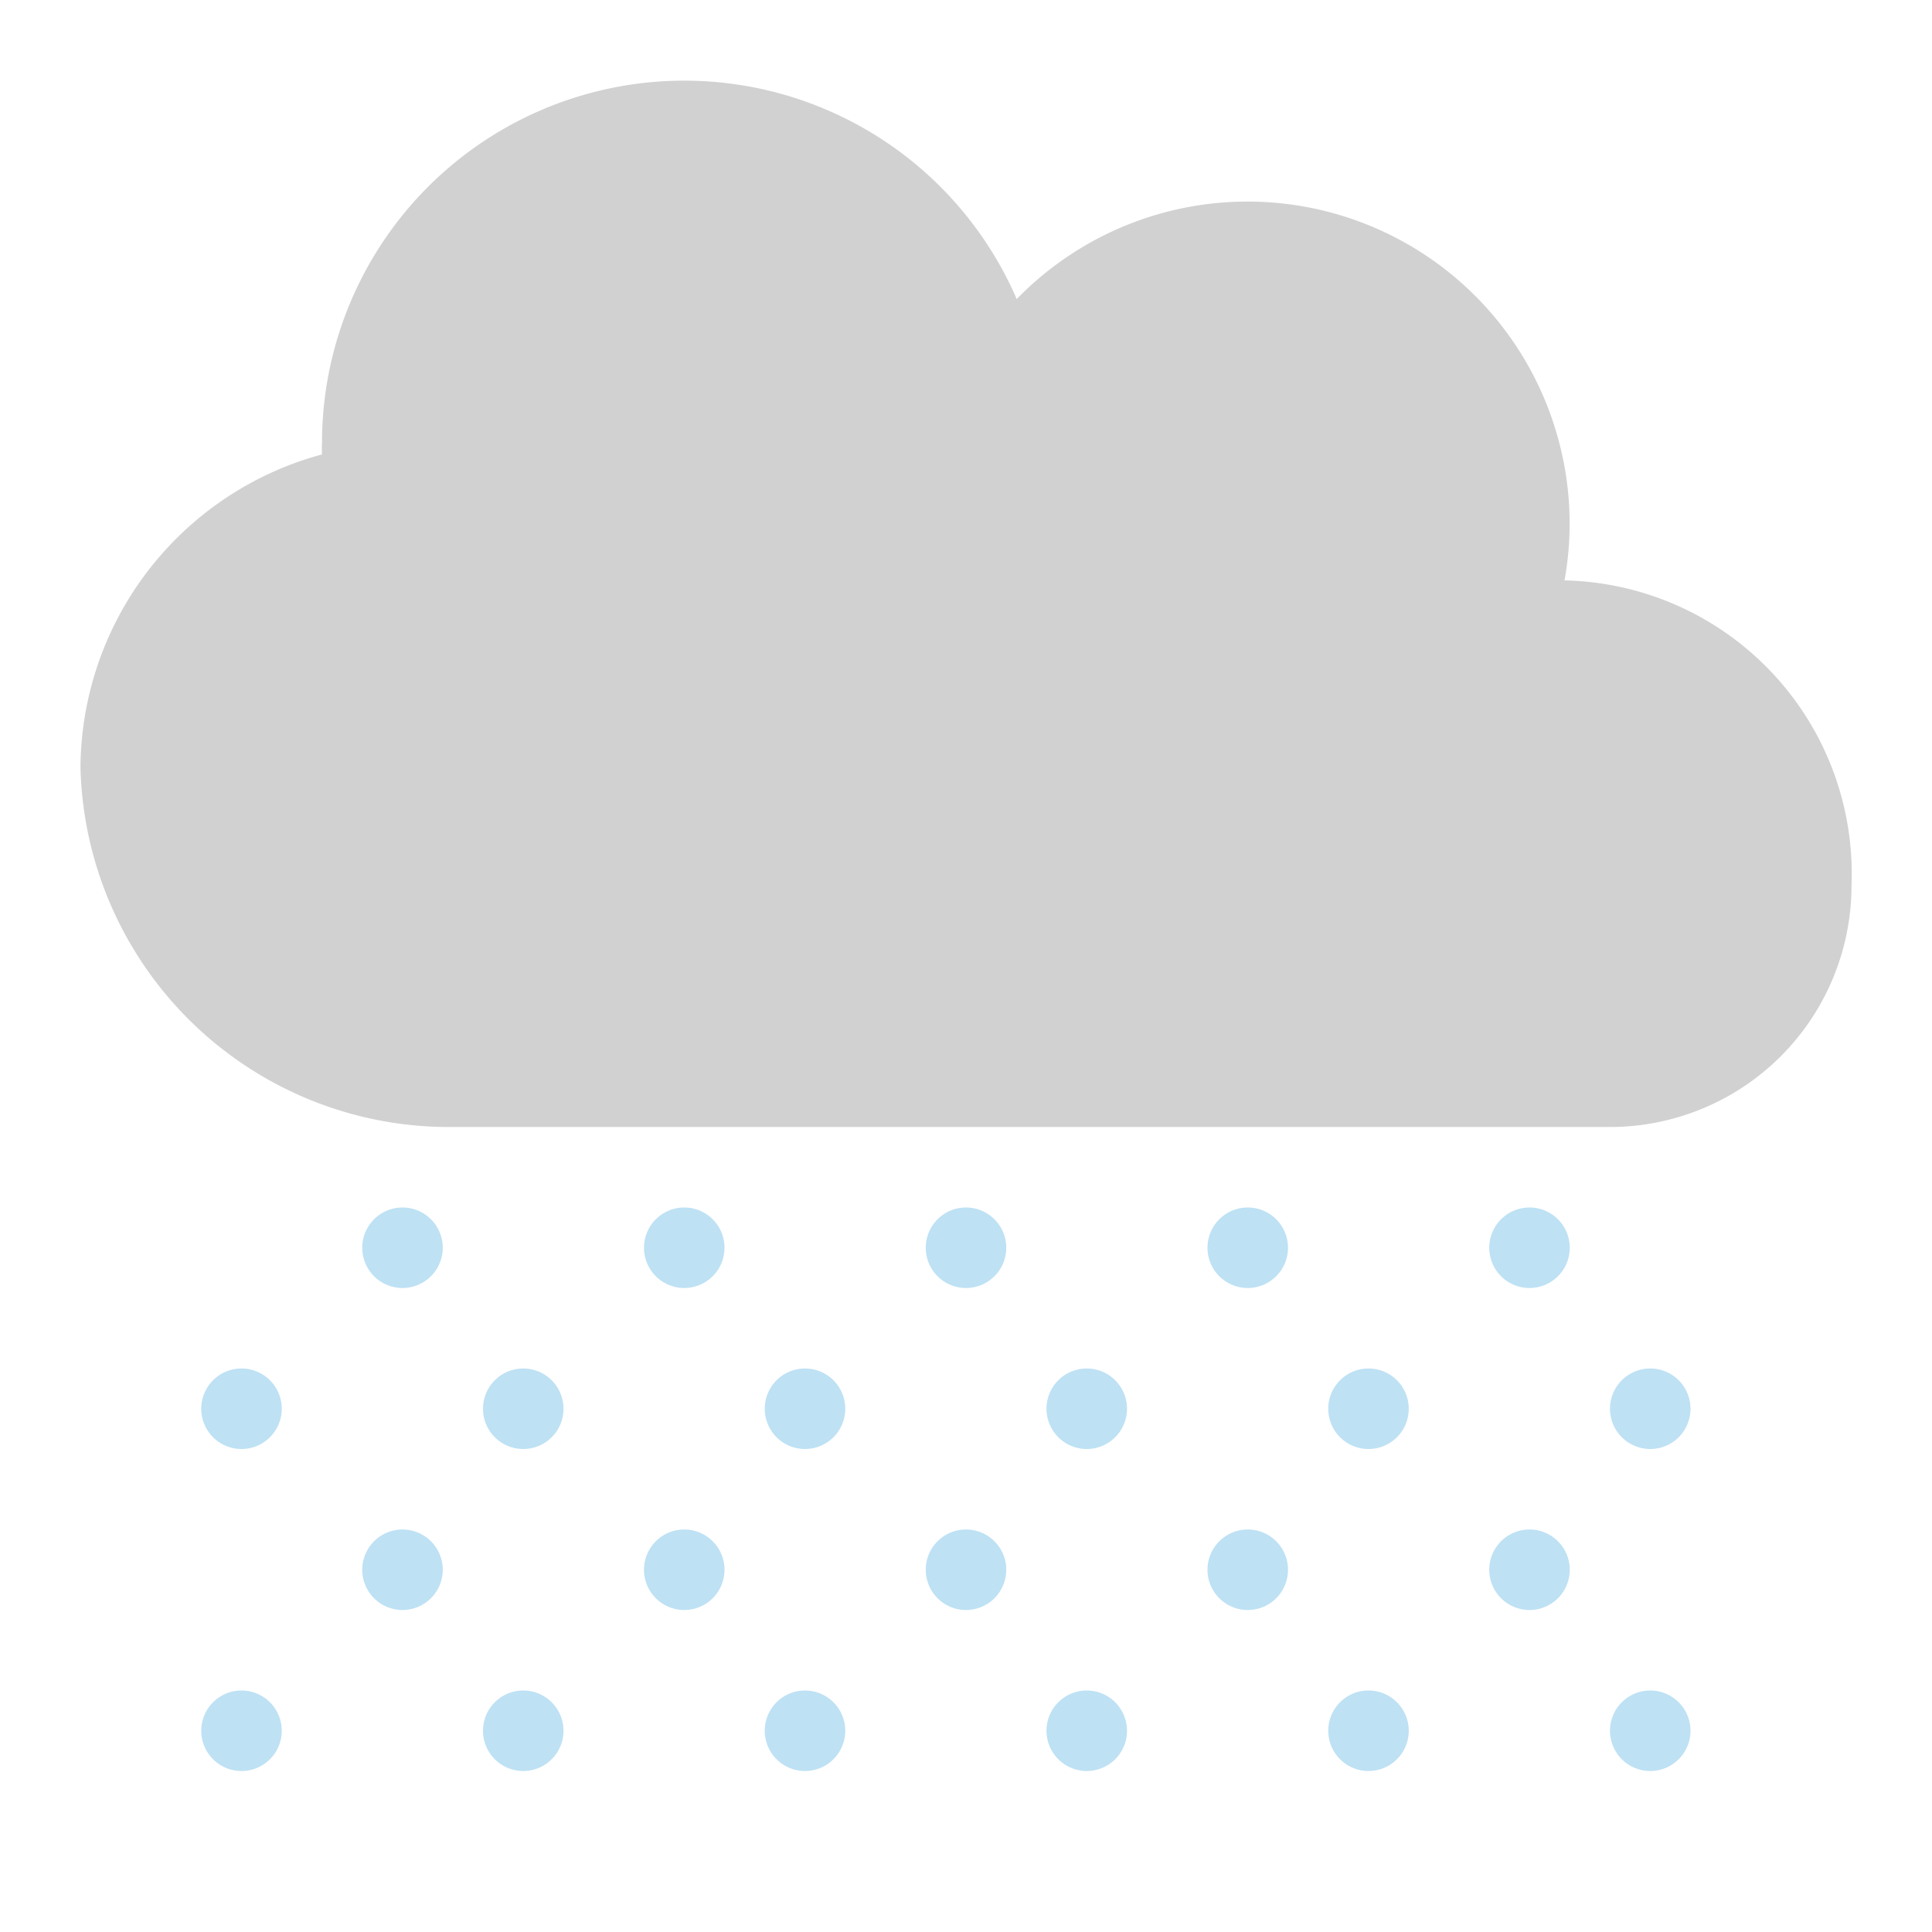 <svg height="512" viewBox="0 0 48 48" width="512" xmlns="http://www.w3.org/2000/svg"><g id="Line"><g fill="#bee1f4"><path d="m24 32a1 1 0 1 1 0-2 1 1 0 0 1 0 2z"/><path d="m31 32a1 1 0 1 1 0-2 1 1 0 0 1 0 2z"/><path d="m38 32a1 1 0 1 1 0-2 1 1 0 1 1 0 2z"/><path d="m10 32a1 1 0 1 1 0-2 1 1 0 0 1 0 2z"/><path d="m17 32a1 1 0 1 1 0-2 1 1 0 0 1 0 2z"/><path d="m24 40a1 1 0 1 1 0-2 1 1 0 0 1 0 2z"/><path d="m31 40a1 1 0 1 1 0-2 1 1 0 1 1 0 2z"/><path d="m38 40a1 1 0 1 1 0-2 1 1 0 1 1 0 2z"/><path d="m10 40a1 1 0 1 1 0-2 1 1 0 0 1 0 2z"/><path d="m17 40a1 1 0 1 1 0-2 1 1 0 0 1 0 2z"/><path d="m27 36a1 1 0 1 1 0-2 1 1 0 0 1 0 2z"/><path d="m34 36a1 1 0 1 1 0-2 1 1 0 1 1 0 2z"/><path d="m41 36a1 1 0 1 1 0-2 1 1 0 1 1 0 2z"/><path d="m41 44a1 1 0 1 1 0-2 1 1 0 1 1 0 2z"/><path d="m13 36a1 1 0 1 1 0-2 1 1 0 0 1 0 2z"/><path d="m20 36a1 1 0 1 1 0-2 1 1 0 0 1 0 2z"/><path d="m20 44a1 1 0 1 1 0-2 1 1 0 0 1 0 2z"/><path d="m27 44a1 1 0 1 1 0-2 1 1 0 0 1 0 2z"/><path d="m34 44a1 1 0 1 1 0-2 1 1 0 1 1 0 2z"/><path d="m6 44a1 1 0 1 1 0-2 1 1 0 0 1 0 2z"/><path d="m6 36a1 1 0 1 1 0-2 1 1 0 0 1 0 2z"/><path d="m13 44a1 1 0 1 1 0-2 1 1 0 0 1 0 2z"/></g><path d="m38.87 14.42a7.93 7.93 0 0 0 -.15-3.49 8 8 0 0 0 -13.46-3.5 9 9 0 0 0 -17.26 3.57 2.81 2.81 0 0 0 0 .29 8.11 8.11 0 0 0 -6 7.71v.1a9.16 9.16 0 0 0 9.26 8.9h28.74a6 6 0 0 0 6-6 7.29 7.29 0 0 0 -7.13-7.58z" fill="#d1d1d1"/></g></svg>
